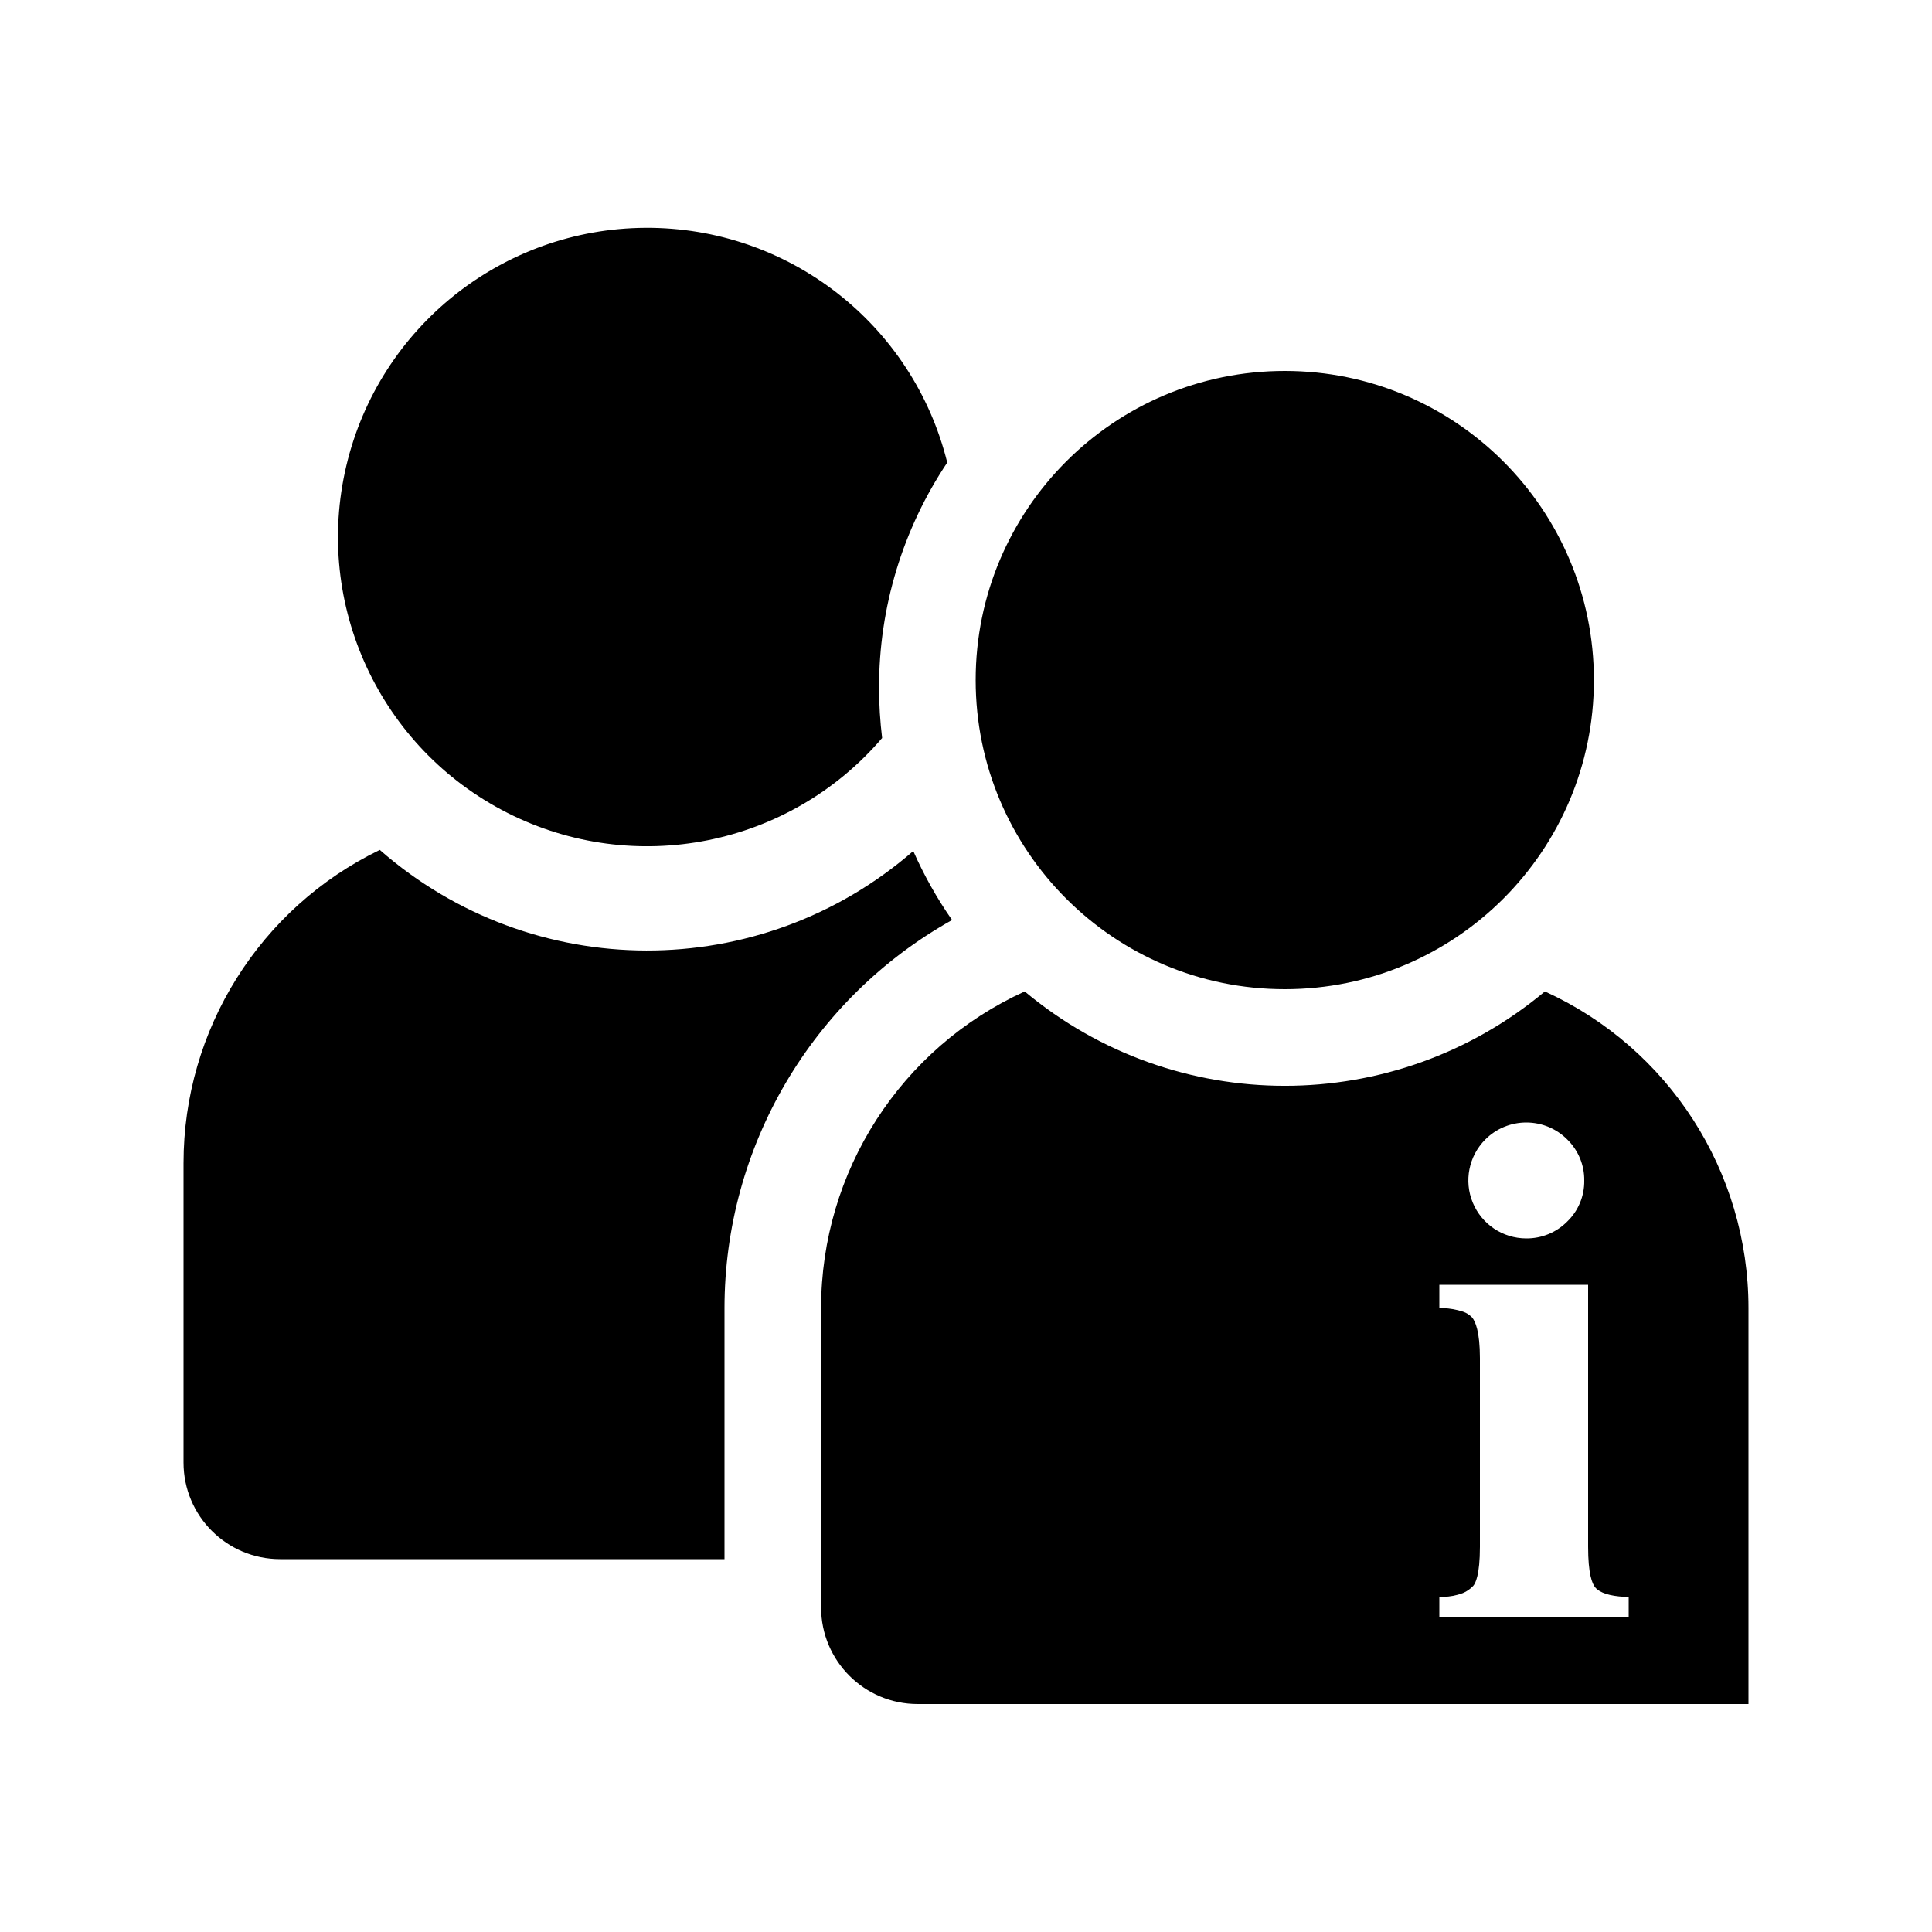 <svg width="24" height="24" viewBox="0 0 24 24" fill="currentColor" xmlns="http://www.w3.org/2000/svg">
<path fill-rule="evenodd" clip-rule="evenodd" d="M19.191 12.316C17.321 13.879 14.6 13.879 12.729 12.316C11.188 13.018 10.2 14.555 10.2 16.248V19.968C10.2 20.631 10.737 21.168 11.4 21.168H21.72V16.248C21.72 14.555 20.732 13.018 19.191 12.316ZM19.8 8.448C19.8 10.569 18.081 12.288 15.96 12.288C13.839 12.288 12.12 10.569 12.12 8.448C12.12 6.327 13.839 4.608 15.96 4.608C18.081 4.608 19.8 6.327 19.8 8.448ZM11.345 10.572C9.443 12.225 6.613 12.219 4.718 10.558C3.227 11.28 2.28 12.791 2.28 14.448V18.168C2.28 18.831 2.817 19.368 3.48 19.368H9V16.248C9.001 14.248 10.082 12.405 11.827 11.429C11.639 11.16 11.478 10.873 11.345 10.572ZM10.92 8.544C10.918 7.548 11.213 6.574 11.767 5.746C11.341 4.025 9.791 2.82 8.018 2.83C6.245 2.84 4.71 4.062 4.302 5.787C3.894 7.512 4.719 9.293 6.3 10.096C7.881 10.899 9.806 10.515 10.958 9.168C10.933 8.961 10.92 8.752 10.92 8.544ZM18.45 14.156C18.585 14.02 18.768 13.944 18.96 13.944C19.152 13.944 19.335 14.02 19.47 14.156C19.607 14.291 19.683 14.475 19.68 14.666C19.683 14.858 19.606 15.042 19.468 15.175C19.333 15.311 19.149 15.386 18.958 15.384C18.667 15.383 18.406 15.208 18.295 14.939C18.184 14.671 18.245 14.362 18.45 14.156ZM20.232 20.088H17.88V19.838L17.93 19.836C18.012 19.835 18.094 19.819 18.171 19.79C18.22 19.77 18.264 19.739 18.3 19.701C18.328 19.67 18.384 19.566 18.384 19.215V16.872C18.384 16.538 18.326 16.412 18.286 16.365C18.255 16.333 18.216 16.308 18.174 16.294C18.094 16.268 18.012 16.253 17.928 16.25L17.88 16.247V15.96H19.728V19.214C19.728 19.549 19.777 19.674 19.818 19.721C19.875 19.787 19.996 19.826 20.177 19.836L20.232 19.839V20.088Z" fill="currentColor"/>
</svg>
